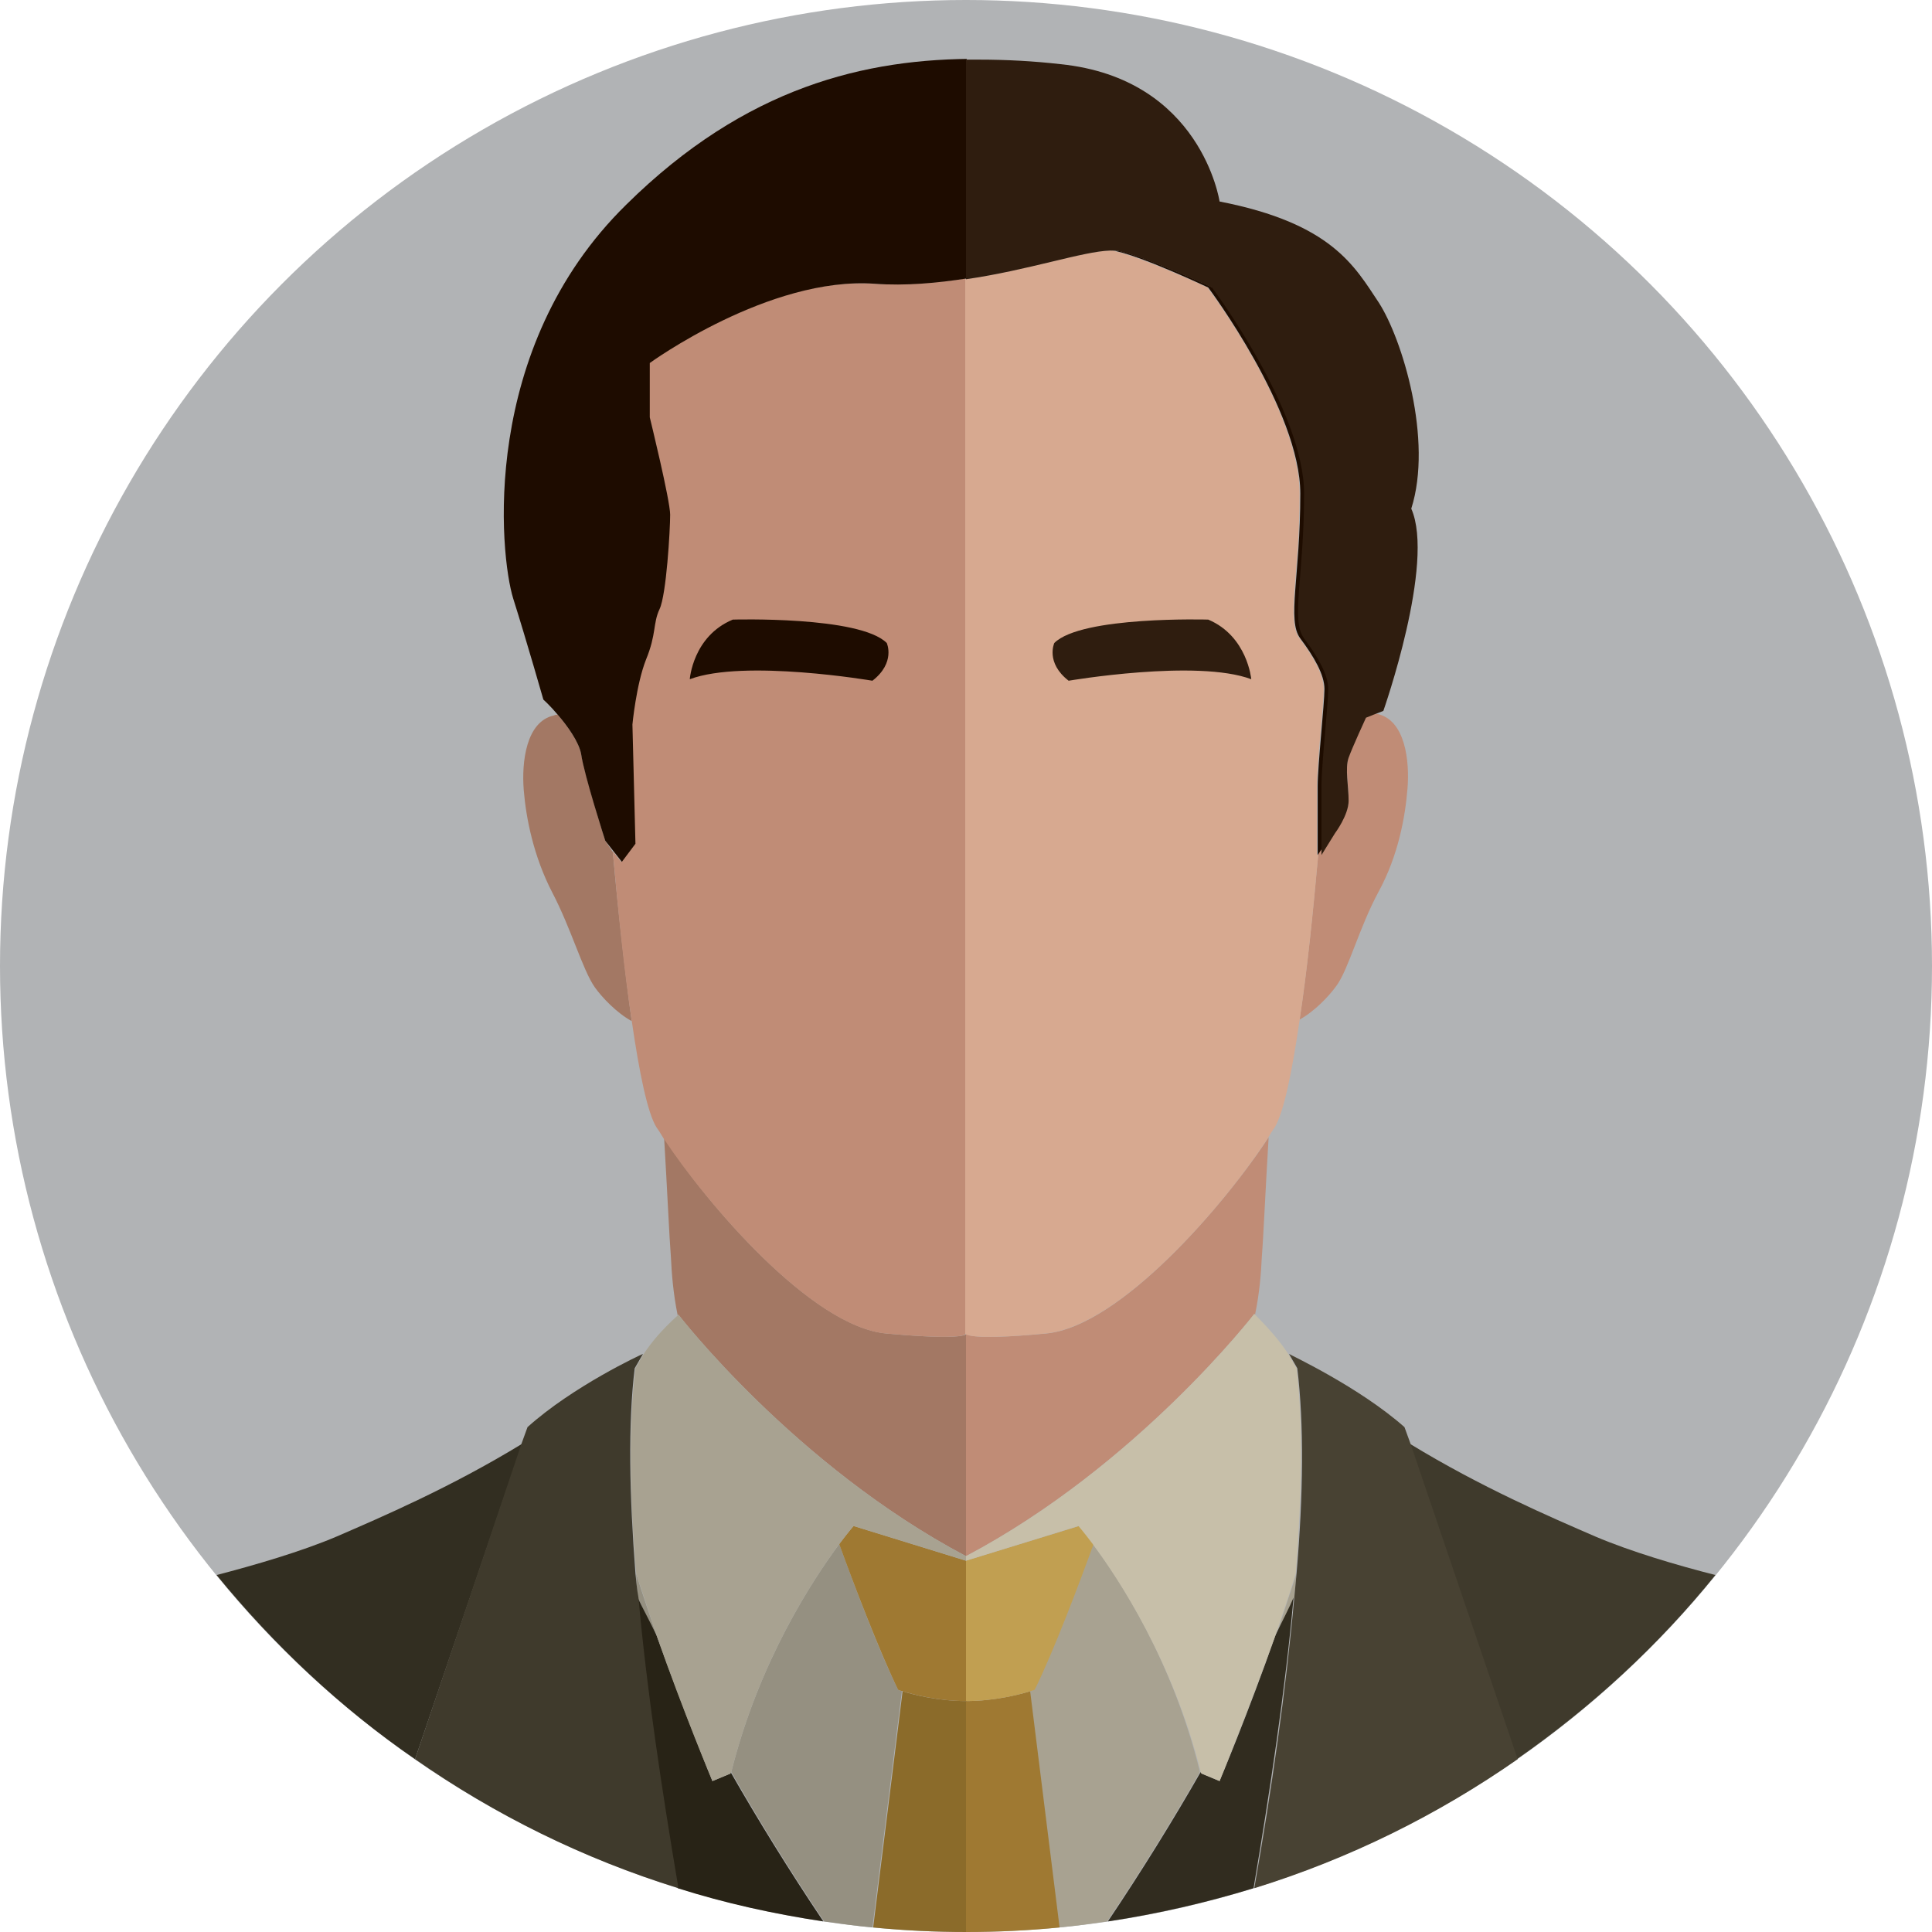 <svg xmlns="http://www.w3.org/2000/svg" width="256" height="256"><circle fill="#B1B3B5" cx="128" cy="128" r="128"/><path fill="#A37864" d="M80.2 111.4s-2.7-8.6-3.2-11.5c-.3-1.6-1.8-3.7-3.1-5.2-.2 0-.3 0-.5.1-3.7.8-4.3 6.2-4 9.9.3 3.7 1.3 8.8 3.8 13.6s4 10.2 5.6 12.5c1 1.4 2.9 3.4 4.9 4.5-.9-6.6-1.8-14.6-2.5-22.4l-1-1.5zm47.8 94.8v-29.4c-.2.2-1.7.7-10.5-.1-10-.9-24-17.4-29.5-25.9.4 6.6.7 13.4.9 15.8.1 2.1.3 4.8.9 7.7l.1-.1c-.1-.1 15.4 20 38.1 32z"/><path fill="#C08C76" d="M117.4 176.7c8.9.8 10.3.3 10.5.1V36.9c-3.9.6-8 .9-12.2.7-14-1-29.8 10.5-29.8 10.5v7.2s2.7 11 2.7 12.9c0 1.9-.5 10.5-1.4 12.5-.9 1.9-.5 3.4-1.8 6.7-1.4 3.4-1.8 8.6-1.8 8.6l.5 15.8-1.8 2.4-1.1-1.4c.7 7.9 1.5 15.9 2.5 22.4 1 6.9 2.1 12.3 3.3 14.2.3.4.6.9.9 1.4 5.6 8.5 19.6 25 29.5 25.9z"/><path fill="#959081" d="M84.5 211.7c.6 1.2 1.4 2.9 2.5 5-.9-2.7-1.9-5.5-2.7-8.2 0 1 .1 2.1.2 3.2zm34.5 12.2c-2.4-4.8-6-14.3-7.8-19.3-3.4 4.6-10.6 15.4-14.3 30.2 3.6 6.3 7.8 13.1 12.3 19.8 2.1.3 4.3.6 6.4.8l3.9-31.3c-.3-.1-.5-.2-.5-.2z"/><path fill="#8B6B2A" d="M128 225.4c-3.8 0-7.2-.9-8.4-1.3l-3.9 31.3c4.1.4 8.2.6 12.4.6v-30.6h-.1z"/><path fill="#9F7932" d="M128 206.8l-14.9-4.6s-.7.8-1.9 2.4c1.8 5 5.4 14.4 7.8 19.3 0 0 .2.1.6.2 1.3.4 4.6 1.3 8.4 1.3v-18.6z"/><path fill="#C08C76" d="M178.7 100.3c-.5 1.4 0 3.8 0 5.7 0 1.9-1.8 4.3-1.8 4.3l-1.8 2.9v-.9l-.4.6c-.7 7.8-1.5 15.7-2.5 22.2 2-1.1 3.9-3.1 4.9-4.5 1.6-2.2 3-7.7 5.6-12.5s3.5-9.9 3.8-13.6c.3-3.7-.3-9.1-4-9.9-.2 0-.4-.1-.7-.1l-1 .4c.1.2-1.7 4-2.1 5.4zm-40.1 76.4c-10.6 1-10.6 0-10.6 0v29.5c22.7-12 38.2-32.1 38.2-32.1l.1.1c.6-2.9.8-5.5.9-7.7.2-2.4.5-9.2.9-15.8-5.6 8.6-19.6 25.1-29.5 26z"/><path fill="#D7A990" d="M174.7 113l-.2.3v-9.1c0-2.9.9-11 .9-12.9 0-1.9-1.4-4.3-3.2-6.7-1.8-2.4 0-8.1 0-19.2S160 38.1 160 38.1s-8.1-3.8-12.2-4.8c-.2-.1-.5-.1-.8-.1-3.6.1-10.8 2.6-19.1 3.8v139.7s0 1 10.6 0c10-.9 24-17.4 29.5-25.9.3-.5.6-1 .9-1.4 1.2-2 2.3-7.3 3.3-14.2 1-6.5 1.8-14.4 2.5-22.2z"/><path fill="#A8A291" d="M171.5 211.7c.1-1.1.2-2.2.3-3.2-.9 2.7-1.8 5.5-2.7 8.2.9-2.1 1.8-3.8 2.4-5zm-26.7-7.1c-1.8 5-5.4 14.4-7.8 19.3 0 0-.2.1-.6.2l3.9 31.3c2.2-.2 4.3-.5 6.4-.8 4.5-6.7 8.7-13.5 12.3-19.8-3.6-14.7-10.7-25.6-14.2-30.2z"/><path fill="#9F7932" d="M128 225.4V256c4.2 0 8.3-.2 12.4-.6l-3.9-31.3c-1.3.4-4.7 1.3-8.5 1.3z"/><path fill="#C19F51" d="M128 206.8v18.6c3.9 0 7.2-.9 8.5-1.3.4-.1.6-.2.6-.2 2.4-4.8 6-14.3 7.8-19.3-1.2-1.6-1.9-2.4-1.9-2.4l-15 4.6z"/><path fill="#1E0C00" d="M80.2 111.4l1.1 1.4 1.1 1.4 1.8-2.4-.4-15.8s.5-5.3 1.8-8.6c1.4-3.4.9-4.8 1.8-6.7.9-1.9 1.4-10.5 1.4-12.5 0-1.9-2.7-12.9-2.7-12.9v-7.2s15.8-11.5 29.8-10.5c4.1.3 8.3-.1 12.2-.7V7.8h1.7c-15.1-.1-31 3.7-46.8 19.3-19.5 19.1-16.8 46.4-15 52.2 1.8 5.7 4 13.4 4 13.4s.9.8 1.9 2c1.3 1.5 2.8 3.6 3.1 5.2.4 2.8 3.2 11.5 3.2 11.5zm79.9-73.3s12.2 16.3 12.2 27.3-1.8 16.8 0 19.2c1.8 2.4 3.2 4.8 3.2 6.7 0 1.9-.9 10.1-.9 12.9v9.1l.2-.3.4-.6v-8.2c0-2.9.9-11 .9-12.9 0-1.9-1.4-4.3-3.2-6.7-1.8-2.4 0-8.1 0-19.2s-12.2-27.3-12.2-27.3-8.1-3.8-12.2-4.8c-.4-.1-.8-.1-1.3-.1.3 0 .6 0 .8.1 3.9.9 12.1 4.8 12.1 4.8z"/><path fill="#282316" d="M96.8 235l-2.4 1s-3.7-9-7.4-19.3c-1-2.1-1.9-3.7-2.5-5 1.1 12.2 3 25.5 5.3 38.5 6.3 2 12.7 3.4 19.3 4.4-4.5-6.7-8.7-13.5-12.3-19.8v.2z"/><path fill="#312C1F" d="M169 216.7c-3.6 10.3-7.4 19.3-7.4 19.3l-2.4-1c0-.1 0-.1-.1-.2-3.6 6.3-7.8 13.1-12.3 19.8 6.6-1 13.1-2.5 19.3-4.4 2.2-13 4.2-26.3 5.3-38.5-.5 1.2-1.4 2.9-2.4 5z"/><path fill="#A8A291" d="M85.3 179.4l-1.1 1.9c-.9 7.4-.8 16.8.1 27.2.9 2.7 1.8 5.5 2.7 8.2 3.6 10.3 7.4 19.3 7.4 19.3l2.4-1c0-.1 0-.1.1-.2 3.7-14.8 10.9-25.6 14.3-30.2 1.2-1.6 1.9-2.4 1.9-2.4l14.9 4.6v-.6c-22.7-12-38.1-32-38.1-32l-.1.1c-2.3 2.1-3.5 3.6-4.5 5.1zm42.7 27.4z"/><path fill="#322E21" d="M85.3 179.4c-.1 0 0 0 0 0zm-40.7 24.2c-4.7 2-10.9 3.8-15.9 5.1 7.6 9.3 16.4 17.6 26.3 24.4l14.2-41.8c-9.5 5.8-18.6 9.7-24.6 12.3z"/><path fill="#3F3A2C" d="M84.2 208.5c-.8-10.4-1-19.8-.1-27.2l1.1-1.9c-.3.1-9.3 4.3-15.3 9.7l-.8 2.2L55 233.1c10.6 7.4 22.3 13.2 34.9 17.1-2.2-13-4.2-26.3-5.3-38.5-.2-1.1-.3-2.2-.4-3.2z"/><path fill="#C7BFA9" d="M128 206.2v.6l14.9-4.6s.7.8 1.9 2.4c3.4 4.6 10.6 15.4 14.3 30.2 0 .1 0 .1.1.2l2.4 1s3.7-9 7.4-19.3c.9-2.7 1.9-5.5 2.7-8.2.8-10.4 1-19.8.1-27.2l-1.1-1.9c-1-1.5-2.2-3-4.4-5.2l-.1-.1s-15.5 20.1-38.2 32.1z"/><path fill="#3F3A2C" d="M186.8 191.3l14.2 41.8c9.9-6.9 18.8-15.1 26.3-24.4-5.1-1.3-11.2-3.1-15.9-5.1-6-2.6-15.1-6.5-24.6-12.3zm-16-11.9c-.1 0-.1 0 0 0-.1 0-.1 0 0 0-.1 0 0 0 0 0z"/><path fill="#484233" d="M186.1 189.1c-6-5.3-15-9.5-15.3-9.7l1.1 1.9c.9 7.4.8 16.8-.1 27.2-.1 1.1-.2 2.2-.3 3.2-1.1 12.2-3 25.5-5.3 38.5 12.6-3.9 24.3-9.7 34.9-17.1l-14.2-41.8-.8-2.2z"/><path fill="#2F1D0F" d="M128 31.6V37c8.3-1.2 15.5-3.7 19.1-3.8.5 0 1 0 1.3.1 4.1 1 12.2 4.8 12.2 4.8s12.2 16.3 12.2 27.3-1.8 16.8 0 19.2c1.8 2.4 3.2 4.8 3.2 6.7 0 1.9-.9 10.1-.9 12.9v9.1l1.8-2.9s1.8-2.4 1.8-4.3-.5-4.3 0-5.7c.5-1.4 2.3-5.3 2.3-5.3l1-.4 1.3-.5s6.9-19.6 3.7-26.8c2.9-9.1-1.2-22.5-4.3-27.3-3.2-4.8-6.2-10.5-21.1-13.4 0 0-2.4-16.3-21.1-18.2-3.5-.4-7.1-.6-10.8-.6H128v23.7z"/><path fill="#1E0C00" d="M97.1 82.1s16.8-.5 20.4 3.1c0 0 1.2 2.6-1.9 5 0 0-17-2.9-24.2-.2 0 0 .4-5.7 5.7-7.9z"/><path fill="#2F1D0F" d="M160.1 82.1s-16.8-.5-20.4 3.1c0 0-1.2 2.6 1.9 5 0 0 17-2.9 24.2-.2 0 0-.5-5.7-5.7-7.9z"/></svg>
